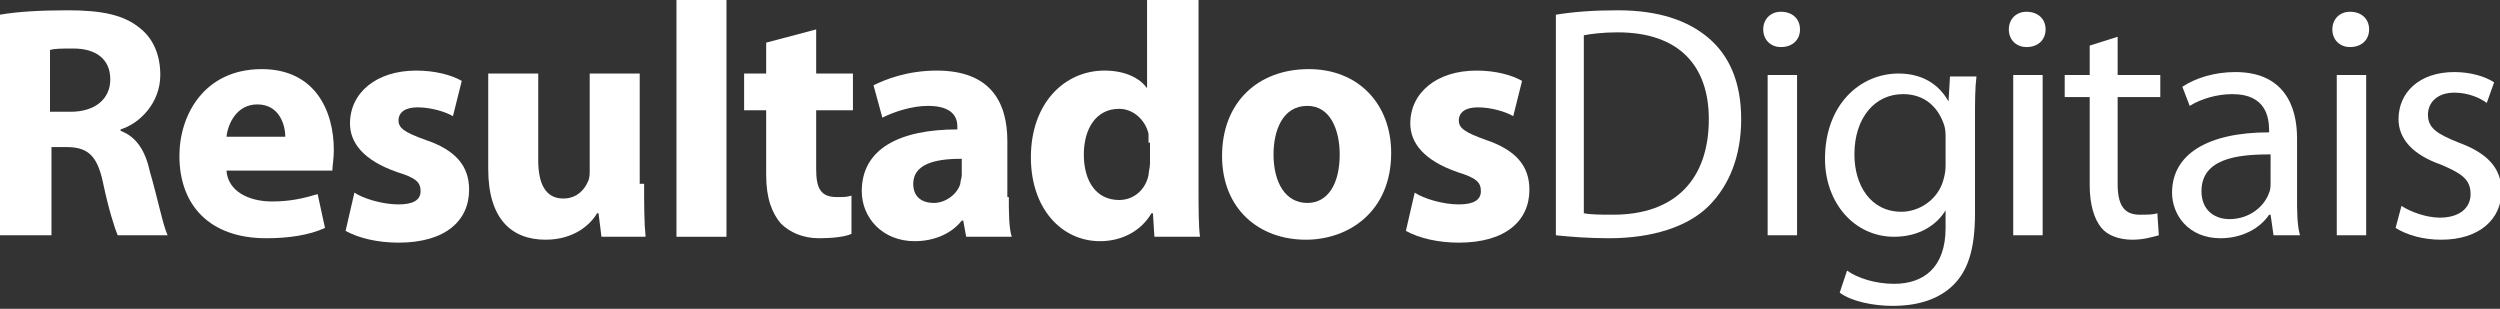 <?xml version="1.0" encoding="utf-8"?>
<!-- Generator: Adobe Illustrator 18.1.1, SVG Export Plug-In . SVG Version: 6.00 Build 0)  -->
<svg version="1.1" id="Layer_1" xmlns="http://www.w3.org/2000/svg" xmlns:xlink="http://www.w3.org/1999/xlink" x="0px" y="0px"
	 viewBox="0 0 170 21" enable-background="new 0 0 170 21" xml:space="preserve">
<rect x="0" y="0" width="170" height="21" fill="#333333" stroke="none"/>
<g>
	<g>
		<path fill="#FFFFFF" d="M0,1c1.1-0.2,2.7-0.3,4.6-0.3c2.3,0,3.8,0.3,4.9,1.2c0.9,0.7,1.4,1.8,1.4,3.2c0,1.9-1.4,3.3-2.7,3.7v0.1
			c1.1,0.4,1.7,1.4,2,2.8c0.5,1.7,0.9,3.7,1.2,4.3H8c-0.2-0.5-0.6-1.7-1-3.6c-0.4-1.9-1.1-2.4-2.5-2.4h-1v6H0V1z M3.4,7.6h1.4
			c1.7,0,2.7-0.9,2.7-2.2c0-1.4-1-2.1-2.5-2.1c-0.8,0-1.3,0-1.6,0.1V7.6z"/>
		<path fill="#FFFFFF" d="M15.4,11.6c0.1,1.4,1.5,2.1,3.1,2.1c1.2,0,2.1-0.2,3.1-0.5l0.5,2.3c-1.1,0.5-2.5,0.7-4,0.7
			c-3.8,0-5.9-2.2-5.9-5.6c0-2.8,1.7-5.9,5.6-5.9c3.6,0,4.9,2.8,4.9,5.5c0,0.6-0.1,1.1-0.1,1.4H15.4z M19.4,9.3
			c0-0.8-0.4-2.2-1.9-2.2c-1.4,0-2,1.3-2.1,2.2H19.4z"/>
		<path fill="#FFFFFF" d="M24.1,13.1c0.6,0.4,1.9,0.8,3,0.8c1,0,1.5-0.3,1.5-0.9c0-0.6-0.3-0.9-1.6-1.3c-2.3-0.8-3.2-2-3.2-3.3
			c0-2.1,1.8-3.6,4.5-3.6c1.3,0,2.4,0.3,3.1,0.7l-0.6,2.4c-0.5-0.3-1.5-0.6-2.4-0.6c-0.8,0-1.3,0.3-1.3,0.9c0,0.5,0.4,0.8,1.8,1.3
			c2.1,0.7,3,1.8,3,3.4c0,2.1-1.6,3.6-4.8,3.6c-1.4,0-2.7-0.3-3.6-0.8L24.1,13.1z"/>
		<path fill="#FFFFFF" d="M43.8,12.5c0,1.4,0,2.6,0.1,3.6h-3l-0.2-1.6h-0.1c-0.4,0.7-1.5,1.8-3.5,1.8c-2.3,0-3.9-1.4-3.9-4.8V5h3.4
			v5.9c0,1.6,0.5,2.6,1.7,2.6c1,0,1.5-0.7,1.7-1.2c0.1-0.2,0.1-0.5,0.1-0.7V5h3.4V12.5z"/>
		<path fill="#FFFFFF" d="M46,0h3.4v16.1H46V0z"/>
		<path fill="#FFFFFF" d="M55.5,2v3H58v2.5h-2.5v4c0,1.3,0.3,1.9,1.4,1.9c0.5,0,0.7,0,1-0.1l0,2.6c-0.4,0.2-1.3,0.3-2.2,0.3
			c-1.1,0-2-0.4-2.6-1c-0.6-0.7-1-1.7-1-3.3V7.5h-1.5V5h1.5V2.9L55.5,2z"/>
		<path fill="#FFFFFF" d="M68.6,13.4c0,1,0,2.1,0.2,2.7h-3.1L65.5,15h-0.1c-0.7,0.9-1.9,1.4-3.2,1.4c-2.2,0-3.6-1.6-3.6-3.4
			c0-2.9,2.6-4.2,6.5-4.2V8.6c0-0.6-0.3-1.4-2-1.4c-1.1,0-2.3,0.4-3.1,0.8l-0.6-2.2c0.8-0.4,2.3-1,4.3-1c3.7,0,4.8,2.2,4.8,4.8V13.4
			z M65.3,10.8c-1.8,0-3.2,0.4-3.2,1.7c0,0.9,0.6,1.3,1.4,1.3c0.8,0,1.6-0.6,1.8-1.3c0-0.2,0.1-0.4,0.1-0.6V10.8z"/>
		<path fill="#FFFFFF" d="M81.5,0v12.8c0,1.2,0,2.6,0.1,3.3h-3.1l-0.1-1.6h-0.1c-0.7,1.2-2,1.9-3.5,1.9c-2.6,0-4.7-2.2-4.7-5.7
			c0-3.7,2.3-5.9,5-5.9c1.4,0,2.4,0.5,2.9,1.2h0V0H81.5z M78.1,9.7c0-0.2,0-0.4,0-0.6c-0.2-0.9-1-1.7-2-1.7c-1.6,0-2.4,1.4-2.4,3.1
			c0,1.9,0.9,3.1,2.4,3.1c1,0,1.8-0.7,2-1.7c0-0.2,0.1-0.5,0.1-0.8V9.7z"/>
		<path fill="#FFFFFF" d="M94.6,10.4c0,4-2.9,5.9-5.8,5.9c-3.2,0-5.7-2.1-5.7-5.7c0-3.6,2.4-5.9,5.9-5.9
			C92.4,4.7,94.6,7.1,94.6,10.4z M86.6,10.5c0,1.9,0.8,3.3,2.3,3.3c1.4,0,2.2-1.3,2.2-3.3c0-1.6-0.6-3.3-2.2-3.3
			C87.2,7.2,86.6,8.9,86.6,10.5z"/>
		<path fill="#FFFFFF" d="M96.2,13.1c0.6,0.4,1.9,0.8,3,0.8c1,0,1.5-0.3,1.5-0.9c0-0.6-0.3-0.9-1.6-1.3c-2.3-0.8-3.2-2-3.2-3.3
			c0-2.1,1.8-3.6,4.5-3.6c1.3,0,2.4,0.3,3.1,0.7l-0.6,2.4c-0.5-0.3-1.5-0.6-2.4-0.6c-0.8,0-1.3,0.3-1.3,0.9c0,0.5,0.4,0.8,1.8,1.3
			c2.1,0.7,3,1.8,3,3.4c0,2.1-1.6,3.6-4.8,3.6c-1.4,0-2.7-0.3-3.6-0.8L96.2,13.1z"/>
	</g>
	<g>
		<path fill="#FFFFFF" d="M105.8,1c1.2-0.2,2.6-0.3,4.2-0.3c2.8,0,4.8,0.7,6.2,1.9c1.4,1.2,2.2,3,2.2,5.5c0,2.5-0.8,4.5-2.2,5.9
			c-1.4,1.4-3.8,2.2-6.8,2.2c-1.4,0-2.6-0.1-3.6-0.2V1z M107.7,14.5c0.5,0.1,1.2,0.1,2,0.1c4.2,0,6.5-2.4,6.5-6.5
			c0-3.6-2-5.9-6.2-5.9c-1,0-1.8,0.1-2.3,0.2V14.5z"/>
		<path fill="#FFFFFF" d="M122.4,2c0,0.7-0.5,1.2-1.3,1.2c-0.7,0-1.2-0.5-1.2-1.2c0-0.7,0.5-1.2,1.2-1.2
			C121.9,0.8,122.4,1.3,122.4,2z M120.2,16.1V5.1h2v10.9H120.2z"/>
		<path fill="#FFFFFF" d="M134.3,14.5c0,2.5-0.5,4-1.6,5c-1.1,1-2.6,1.3-4,1.3c-1.3,0-2.8-0.3-3.6-0.9l0.5-1.5
			c0.7,0.5,1.9,0.9,3.2,0.9c2,0,3.5-1.1,3.5-3.8v-1.2h0c-0.6,1-1.8,1.8-3.5,1.8c-2.7,0-4.7-2.3-4.7-5.3c0-3.7,2.4-5.8,5-5.8
			c1.9,0,2.9,1,3.4,1.9h0l0.1-1.7h1.8c-0.1,0.8-0.1,1.7-0.1,3V14.5z M132.3,9.4c0-0.3,0-0.6-0.1-0.9c-0.4-1.2-1.3-2.1-2.8-2.1
			c-1.9,0-3.3,1.6-3.3,4.1c0,2.1,1.1,3.9,3.2,3.9c1.2,0,2.4-0.8,2.8-2c0.1-0.3,0.2-0.7,0.2-1.1V9.4z"/>
		<path fill="#FFFFFF" d="M139.1,2c0,0.7-0.5,1.2-1.3,1.2c-0.7,0-1.2-0.5-1.2-1.2c0-0.7,0.5-1.2,1.2-1.2
			C138.6,0.8,139.1,1.3,139.1,2z M136.9,16.1V5.1h2v10.9H136.9z"/>
		<path fill="#FFFFFF" d="M144,2.5v2.6h2.9v1.5H144v5.9c0,1.4,0.4,2.1,1.5,2.1c0.5,0,0.9,0,1.2-0.1l0.1,1.5c-0.4,0.1-1,0.3-1.8,0.3
			c-0.9,0-1.7-0.3-2.1-0.8c-0.5-0.6-0.8-1.6-0.8-2.9v-6h-1.7V5.1h1.7v-2L144,2.5z"/>
		<path fill="#FFFFFF" d="M156.2,13.4c0,1,0,1.9,0.2,2.6h-1.8l-0.2-1.4h-0.1c-0.6,0.9-1.8,1.6-3.3,1.6c-2.2,0-3.3-1.6-3.3-3.1
			c0-2.6,2.4-4.1,6.6-4.1V8.9c0-0.9-0.2-2.5-2.5-2.5c-1,0-2.1,0.3-2.9,0.8l-0.5-1.3c0.9-0.6,2.2-1,3.6-1c3.3,0,4.2,2.3,4.2,4.5V13.4
			z M154.3,10.5c-2.2,0-4.6,0.3-4.6,2.5c0,1.3,0.9,1.9,1.9,1.9c1.4,0,2.4-0.9,2.7-1.8c0.1-0.2,0.1-0.5,0.1-0.6V10.5z"/>
		<path fill="#FFFFFF" d="M161.1,2c0,0.7-0.5,1.2-1.3,1.2c-0.7,0-1.2-0.5-1.2-1.2c0-0.7,0.5-1.2,1.2-1.2
			C160.6,0.8,161.1,1.3,161.1,2z M158.9,16.1V5.1h2v10.9H158.9z"/>
		<path fill="#FFFFFF" d="M163.3,14c0.6,0.4,1.7,0.8,2.6,0.8c1.4,0,2.1-0.7,2.1-1.6c0-1-0.6-1.4-2-2c-2-0.7-2.9-1.8-2.9-3.1
			c0-1.8,1.4-3.2,3.8-3.2c1.1,0,2.1,0.3,2.7,0.7L169.1,7c-0.4-0.3-1.2-0.7-2.2-0.7c-1.2,0-1.8,0.7-1.8,1.5c0,0.9,0.6,1.3,2.1,1.9
			c1.9,0.7,2.9,1.7,2.9,3.3c0,1.9-1.5,3.3-4.1,3.3c-1.2,0-2.3-0.3-3.1-0.8L163.3,14z"/>
	</g>
</g>
</svg>
